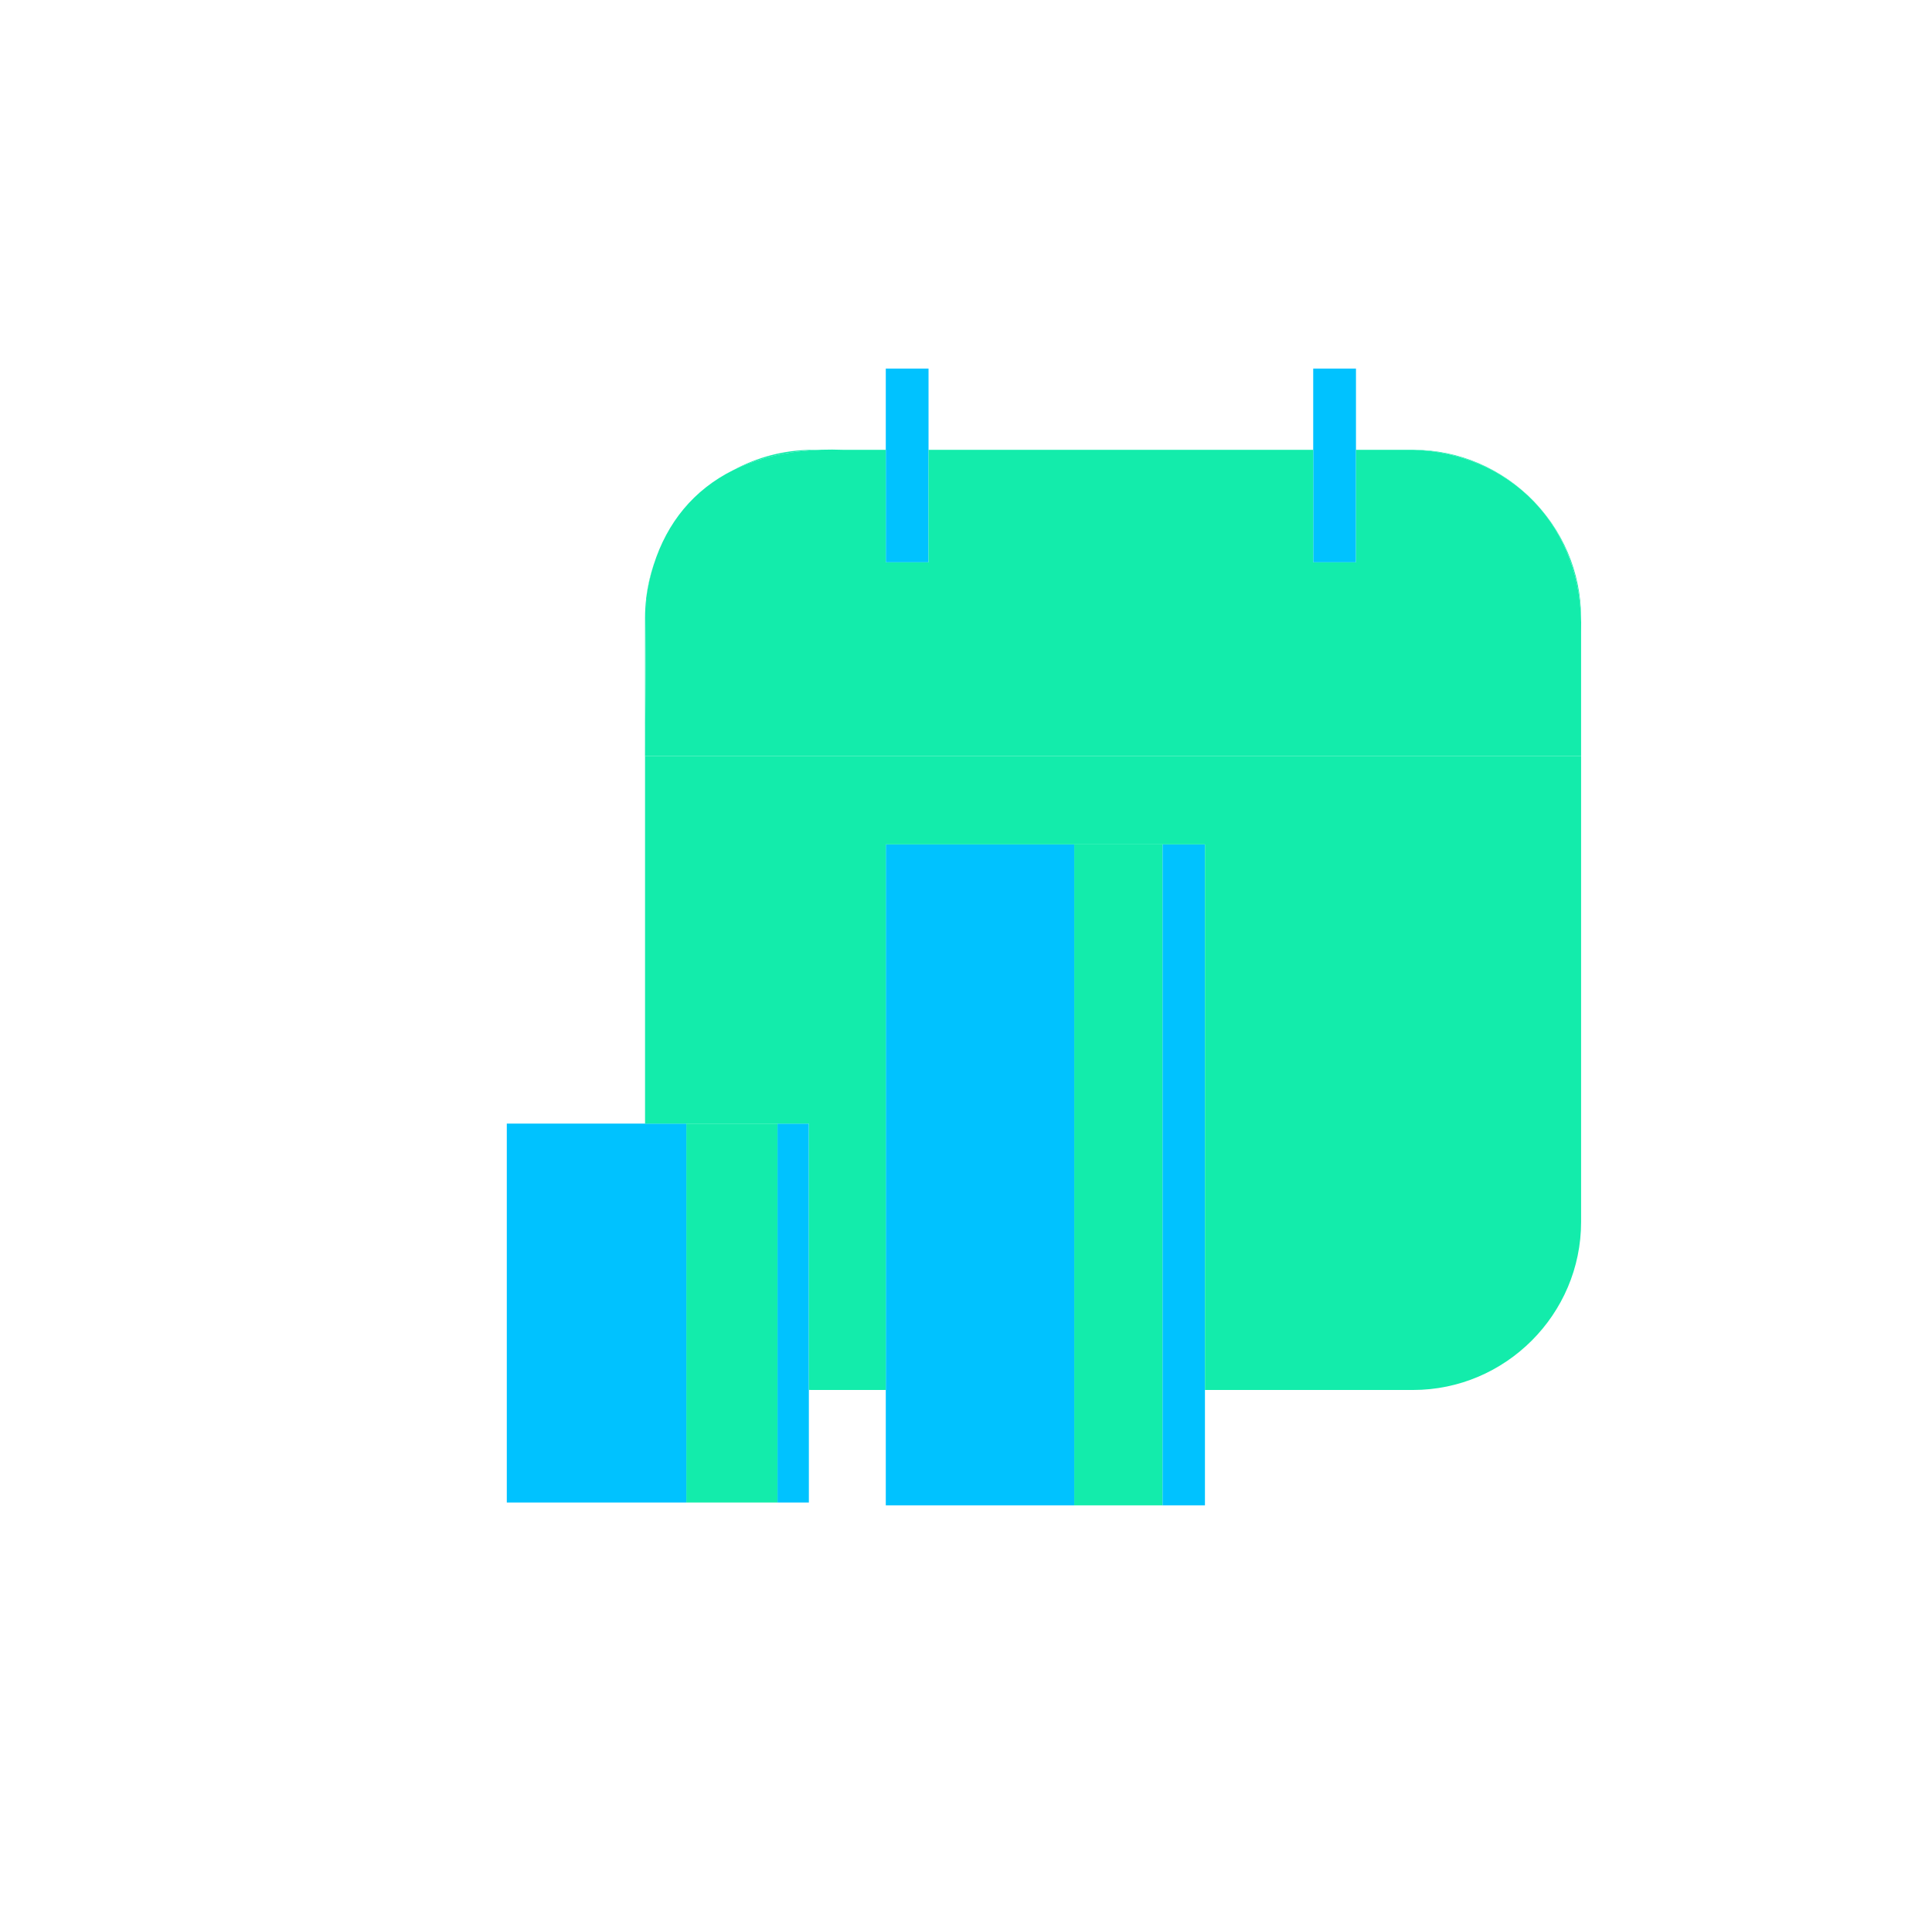 <?xml version="1.0" encoding="UTF-8"?>
<!DOCTYPE svg PUBLIC "-//W3C//DTD SVG 1.1//EN" "http://www.w3.org/Graphics/SVG/1.1/DTD/svg11.dtd">
<!-- Creator: CorelDRAW 2018 (64-Bit Evaluation Version) -->
<svg xmlns="http://www.w3.org/2000/svg" xml:space="preserve" width="35.877mm" height="35.666mm" version="1.1" style="shape-rendering:geometricPrecision; text-rendering:geometricPrecision; image-rendering:optimizeQuality; fill-rule:evenodd; clip-rule:evenodd"
viewBox="0 0 1607.47 1597.99"
 xmlns:xlink="http://www.w3.org/1999/xlink">
 <defs>
  <style type="text/css">
   <![CDATA[
    .fil0 {fill:none}
    .fil1 {fill:#13ECAB}
    .fil2 {fill:#00C2FF}
    .fil3 {fill:#00C2FF}
    .fil4 {fill:#13ECAB}
   ]]>
  </style>
 </defs>
 <g id="Layer_x0020_1">
  <path class="fil0" d="M455.21 0l697.05 0c250.37,0 455.21,204.85 455.21,455.21l0 687.57c0,250.37 -204.85,455.21 -455.21,455.21l-697.05 0c-250.37,0 -455.21,-204.85 -455.21,-455.21l0 -687.57c0,-250.37 204.85,-455.21 455.21,-455.21zm512.07 702.7l35.26 0 0 550.05 -35.26 0 0 -550.05zm-545.61 232.35l149.36 0 0 315.33 -149.36 0 0 -315.33zm225.24 0l26.08 0 0 315.33 -26.08 0 0 -315.33zm-110.24 -305.85l778.84 0 0 -103.14c2.6,-88.77 -59.64,-149.33 -139.85,-151.74l-47.45 0 0 93.65 -35.57 0 0 -93.65 -320.07 0 0 93.65 -35.57 0 0 -93.65 -35.57 0c-97.01,-3.63 -152.63,45.79 -163.8,123.41l-0.97 131.47zm356.81 73.5l0.3 0 73.19 0 0 550.05 -73.19 0 -0.3 0 -156.48 0 0 -550.05 156.48 0z"/>
  <polygon class="fil1" points="571.03,935.05 646.91,935.05 646.91,1250.38 571.03,1250.38 "/>
  <path class="fil2" d="M421.67 935.05l149.36 0 0 315.33 -149.36 0 0 -315.33zm225.24 0l26.08 0 0 315.33 -26.08 0 0 -315.33z"/>
  <polygon class="fil1" points="893.78,702.7 967.28,702.7 967.28,1252.75 893.78,1252.75 "/>
  <path class="fil2" d="M737 702.7l156.78 0 0 550.05 -156.78 0 0 -550.05zm230.28 0l35.26 0 0 550.05 -35.26 0 0 -550.05z"/>
  <polygon class="fil3" points="737,306.75 772.56,306.75 772.56,467.98 737,467.98 "/>
  <polygon class="fil3" points="1092.63,306.75 1128.2,306.75 1128.2,467.98 1092.63,467.98 "/>
  <path class="fil4" d="M536.66 629.2l778.84 0 0 -103.14c2.6,-88.77 -59.64,-149.33 -139.85,-151.74l-47.45 0 0 93.65 -35.57 0 0 -93.65 -320.07 0 0 93.65 -35.57 0 0 -93.65 -35.57 0c-97.01,-3.63 -152.63,45.79 -163.8,123.41l-0.97 131.47z"/>
  <path class="fil1" d="M676.52 374.32l5.57 0 -1.31 0.05 -2.58 0.13 -0.02 0 -1.29 0.08 -1.29 0.08 -1.24 0.09 -2.67 0.21 -1.18 0.1 -1.25 0.12 -1.25 0.13 -2.49 0.27 -1.23 0.14 -1.23 0.15 -1.22 0.16 -1.21 0.16 -0.59 0.09 -1.83 0.27 -1.2 0.18 -1.19 0.19 -1.19 0.2 -1.18 0.21 -1.17 0.21 -0.12 0.02 -1.75 0.33 -0.47 0.09 -1.16 0.23 -1.15 0.24 -0.85 0.18 -2.46 0.55 -0.99 0.23 -2.95 0.73 -0.26 0.06 -0.4 0.11 -3.03 0.82 -0.17 0.04 -0.11 0.03 -0 0 -3.02 0.88 -0.23 0.07 -0.17 0.05 -0.9 0.28 -2.51 0.81 -0.14 0.04 -3.11 1.07 -0.22 0.08 -0.32 0.12 -3.03 1.12 -0.05 0.02c-2.16,0.83 -4.29,1.7 -6.37,2.61l-0.21 0.09c-2.09,0.92 -4.14,1.89 -6.15,2.88 19.83,-10.82 42.52,-16.99 66.59,-16.99zm-66.59 16.99l-0 0 0 0zm565.73 -16.99c76.92,0 139.85,62.93 139.85,139.85l0 1.7c-0.74,-27.23 -7.72,-51.56 -19.48,-72.04l-0.13 -0.22c-1.09,-1.89 -2.23,-3.75 -3.4,-5.57l-0.12 -0.18c-1.16,-1.81 -2.37,-3.59 -3.62,-5.33l-0.18 -0.26 -1.87 -2.54 -0.02 -0.03 -1.87 -2.43 -0.35 -0.44 -1.75 -2.15 -0.34 -0.41 -1.85 -2.16 -0.28 -0.32c-0.64,-0.73 -1.28,-1.45 -1.94,-2.16l-0.22 -0.24c-1.43,-1.55 -2.89,-3.07 -4.4,-4.55l-0.18 -0.17c-1.51,-1.48 -3.05,-2.93 -4.61,-4.33l-0.36 -0.32 -2.16 -1.89 -0.07 -0.06c-4.91,-4.17 -10.11,-7.99 -15.58,-11.45l-0.34 -0.22 -2.02 -1.23 -0.9 -0.55 -2.63 -1.52 -0.13 -0.07 -2.37 -1.29 -0.72 -0.39 -1.88 -0.97 -1.21 -0.62 -1.86 -0.91 -1.13 -0.54 -2 -0.92 -1.1 -0.49 -1.77 -0.76 -1.64 -0.69 -1.37 -0.55 -1.68 -0.66 -1.79 -0.67 -1.43 -0.52 -1.55 -0.55 -1.96 -0.66 -1.34 -0.43 -1.77 -0.55 -1.71 -0.51 -1.68 -0.47 -1.63 -0.44 -1.67 -0.43 -1.8 -0.45 -1.74 -0.4 -1.56 -0.35 -1.83 -0.39 -1.77 -0.35 -1.67 -0.3 -1.82 -0.32 -1.43 -0.23 -2.19 -0.34 -1.31 -0.17 -2.16 -0.28 -1.56 -0.17 -2.03 -0.22 -0.15 -0.02c-1.08,-0.11 -2.17,-0.2 -3.27,-0.28l-0.29 -0.02c-1.14,-0.09 -2.29,-0.16 -3.43,-0.22l-0.14 -0.01c-1.2,-0.06 -2.4,-0.11 -3.6,-0.15zm139.85 254.88l0 387.68c0,76.92 -62.93,139.85 -139.85,139.85l-173.11 0 0 -454.03 -35.26 0 -0.3 0 -73.19 0 -0.3 0 -156.48 0 0 454.03 -60.48 0c-1.18,0 -2.36,-0.01 -3.53,-0.04l0 -221.63 -26.08 0 -75.87 0 -34.37 0 0 -305.85 0 -115.02c0,-5.52 0.33,-10.97 0.97,-16.34l0 -0 -0.97 131.36 778.84 0zm-777.83 -131.75l0 -0.02c1.24,-10.22 3.58,-20.13 6.92,-29.57l-0.14 0.44 -0.14 0.43 -0.14 0.44 -0.14 0.44 -0.28 0.88 -0.14 0.44 -0.14 0.44 -0.13 0.44 -0.13 0.44 -0.13 0.45 -0.39 1.34 -0.13 0.45 -0.13 0.45 -0.13 0.45 -0.13 0.45 -0.02 0.09 -0.34 1.27 -0.12 0.46 -0.12 0.45 -0.24 0.91 -0.12 0.46 -0.11 0.46 -0.11 0.46 -0.11 0.46 -0.11 0.46 -0.22 0.92 -0.11 0.47 -0.11 0.46 -0.17 0.78 -0.44 2.03 -0.1 0.47 -0.1 0.47 -0.02 0.09 -0.07 0.38 -0.09 0.47 -0.09 0.47 -0.18 0.95 -0.09 0.47 -0.09 0.47 -0.06 0.32 -0.03 0.16 -0.09 0.47 -0.09 0.48 -0.25 1.43 -0.08 0.48 -0.08 0.48 -0.01 0.06 -0.06 0.42 -0.08 0.48 -0.3 1.94 -0.07 0.49z"/>
 </g>
</svg>
